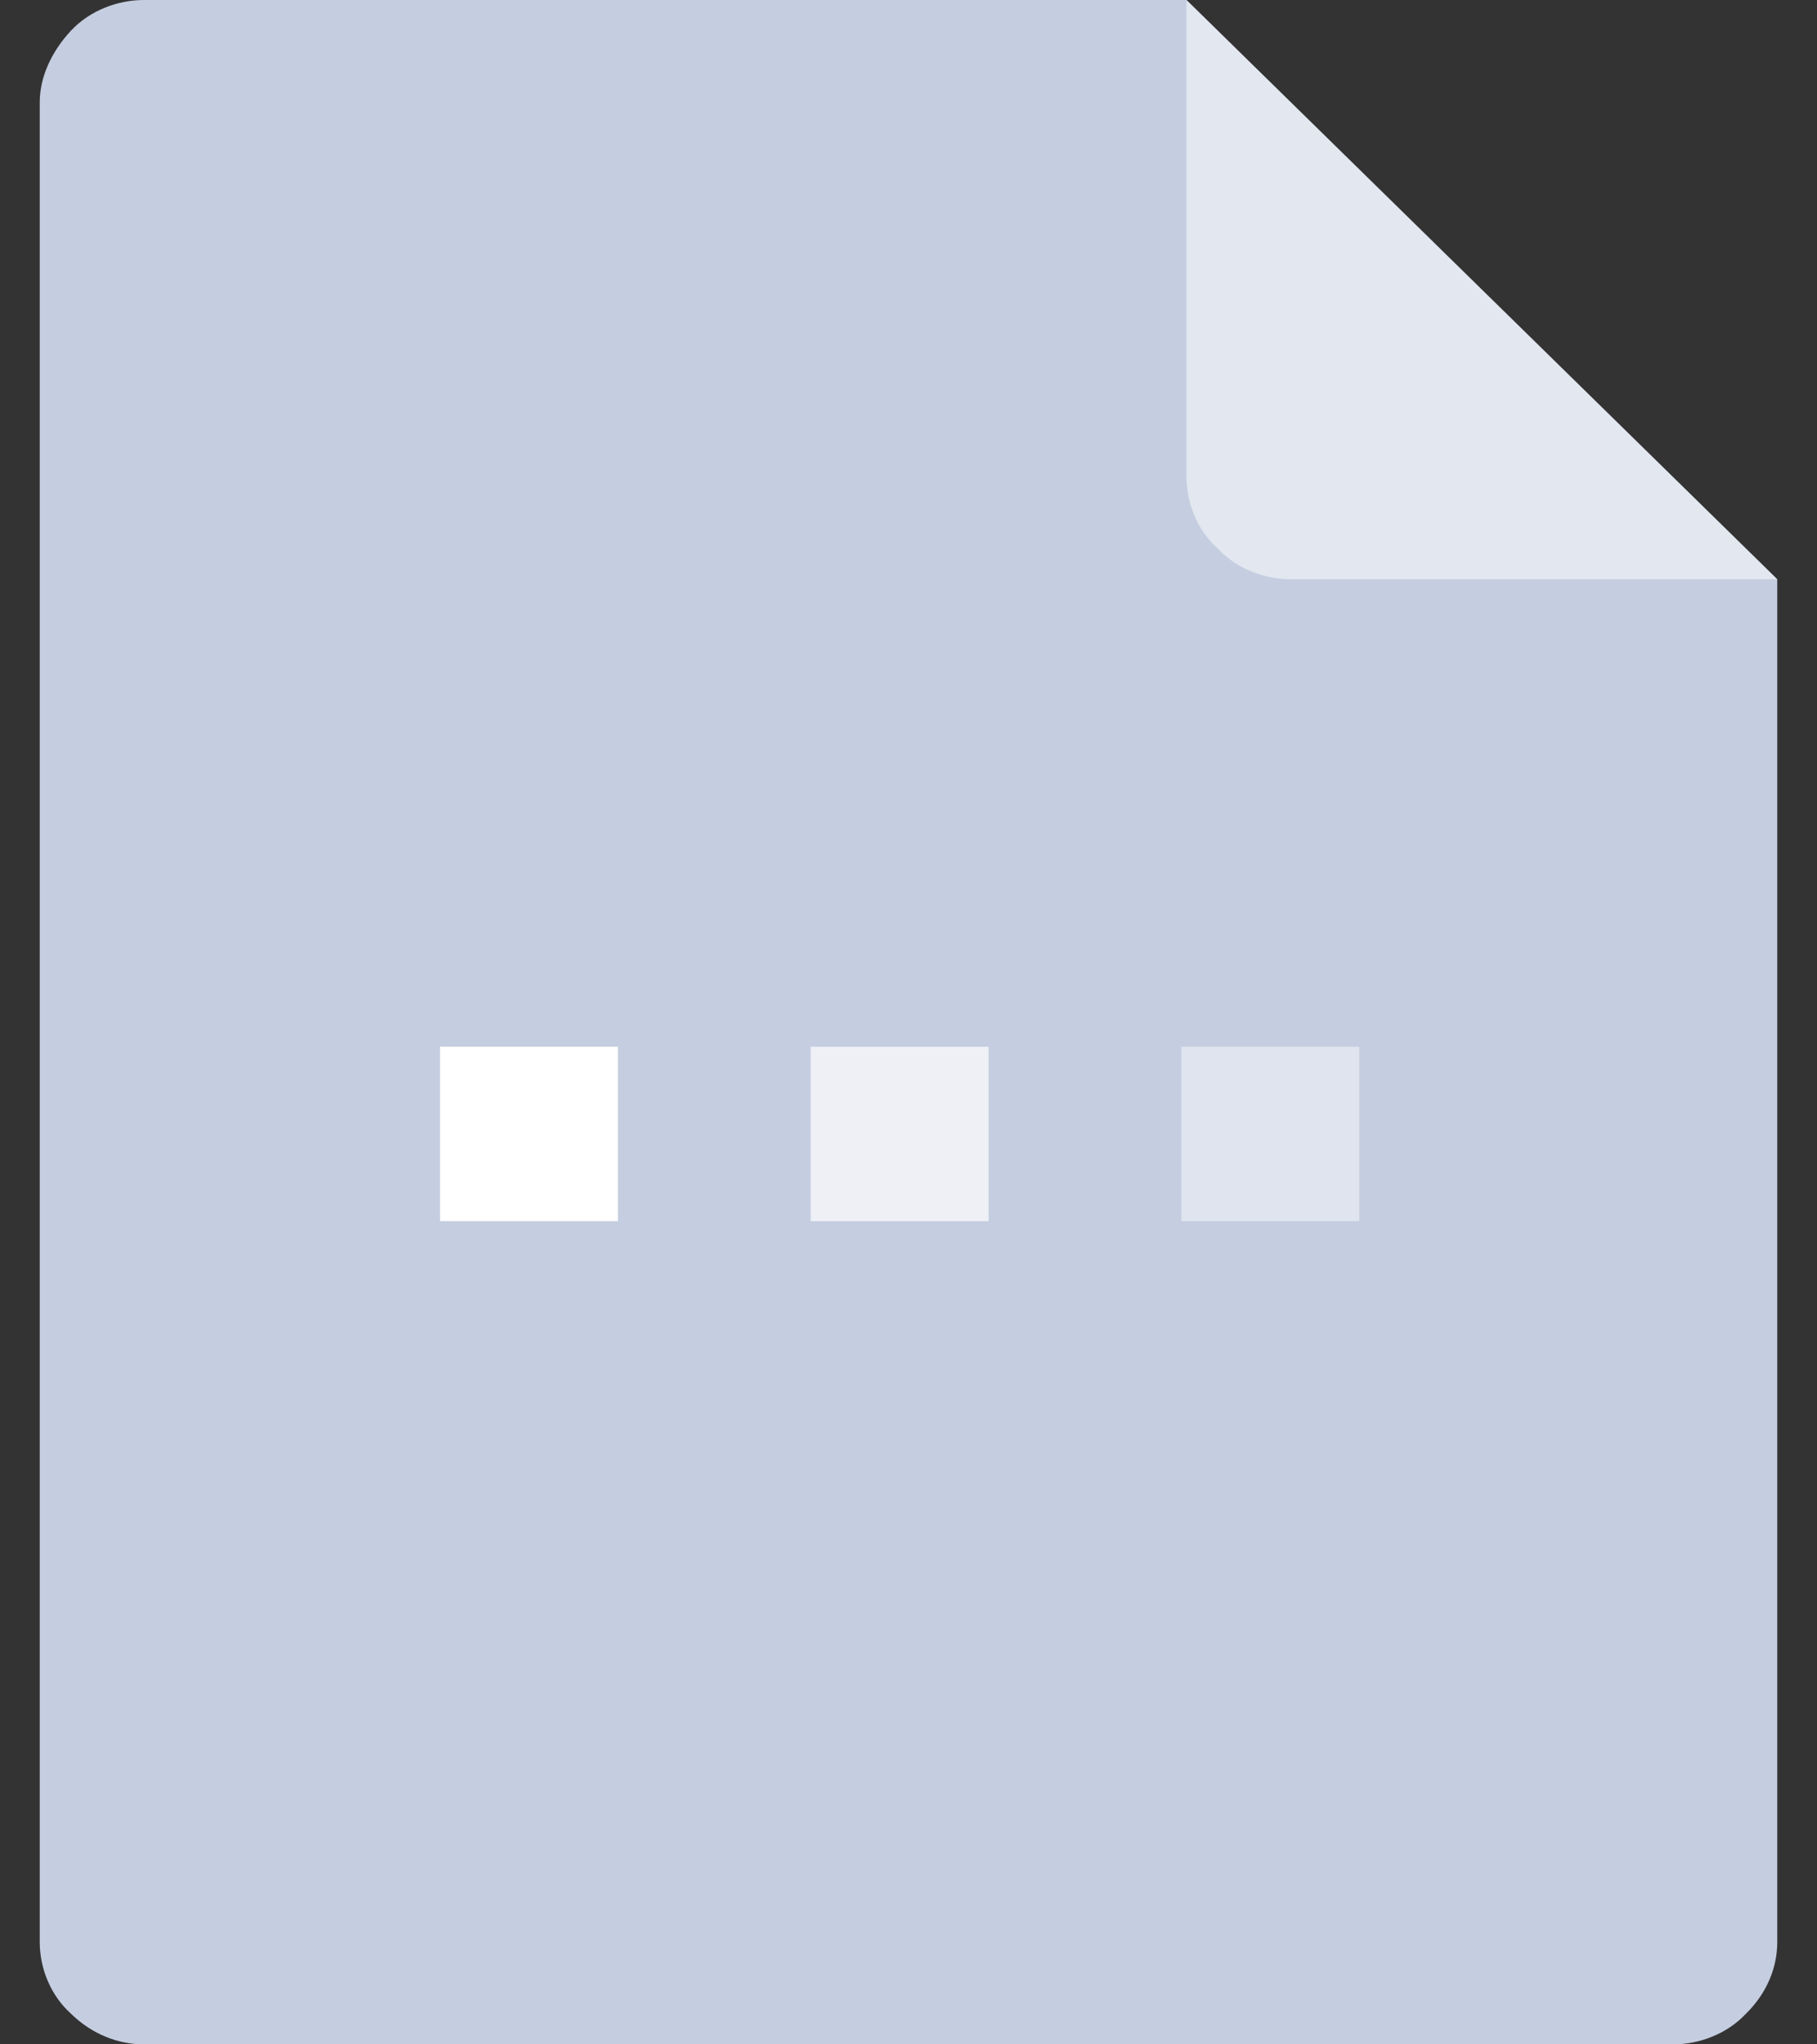 <svg width="32" height="36" viewBox="0 0 32 36" fill="none" xmlns="http://www.w3.org/2000/svg">
<rect x="0" y="0" width="32" height="36" fill="#333333" stroke="none"/>
<path d="M2.536 0C2.077 0 1.587 0.18 1.25 0.54C0.914 0.9 0.7 1.35 0.7 1.8V34.2C0.7 34.65 0.883 35.13 1.25 35.46C1.618 35.82 2.077 36 2.536 36H29.464C29.923 36 30.412 35.82 30.749 35.46C31.116 35.1 31.3 34.65 31.3 34.2V10.2L20.896 0H2.536Z" fill="#C5CEE0"/>
<path d="M7.75 18.432H10.883V21.504H7.75V18.432Z" fill="white"/>
<path opacity="0.7" d="M14.278 18.432H17.411V21.504H14.278V18.432Z" fill="white"/>
<path opacity="0.45" d="M20.806 18.432H23.939V21.504H20.806V18.432Z" fill="white"/>
<path d="M31.299 10.2H22.732C22.273 10.2 21.783 10.02 21.446 9.66C21.079 9.33 20.896 8.85 20.896 8.4V0L31.299 10.2Z" fill="white" fill-opacity="0.5"/>
</svg>
